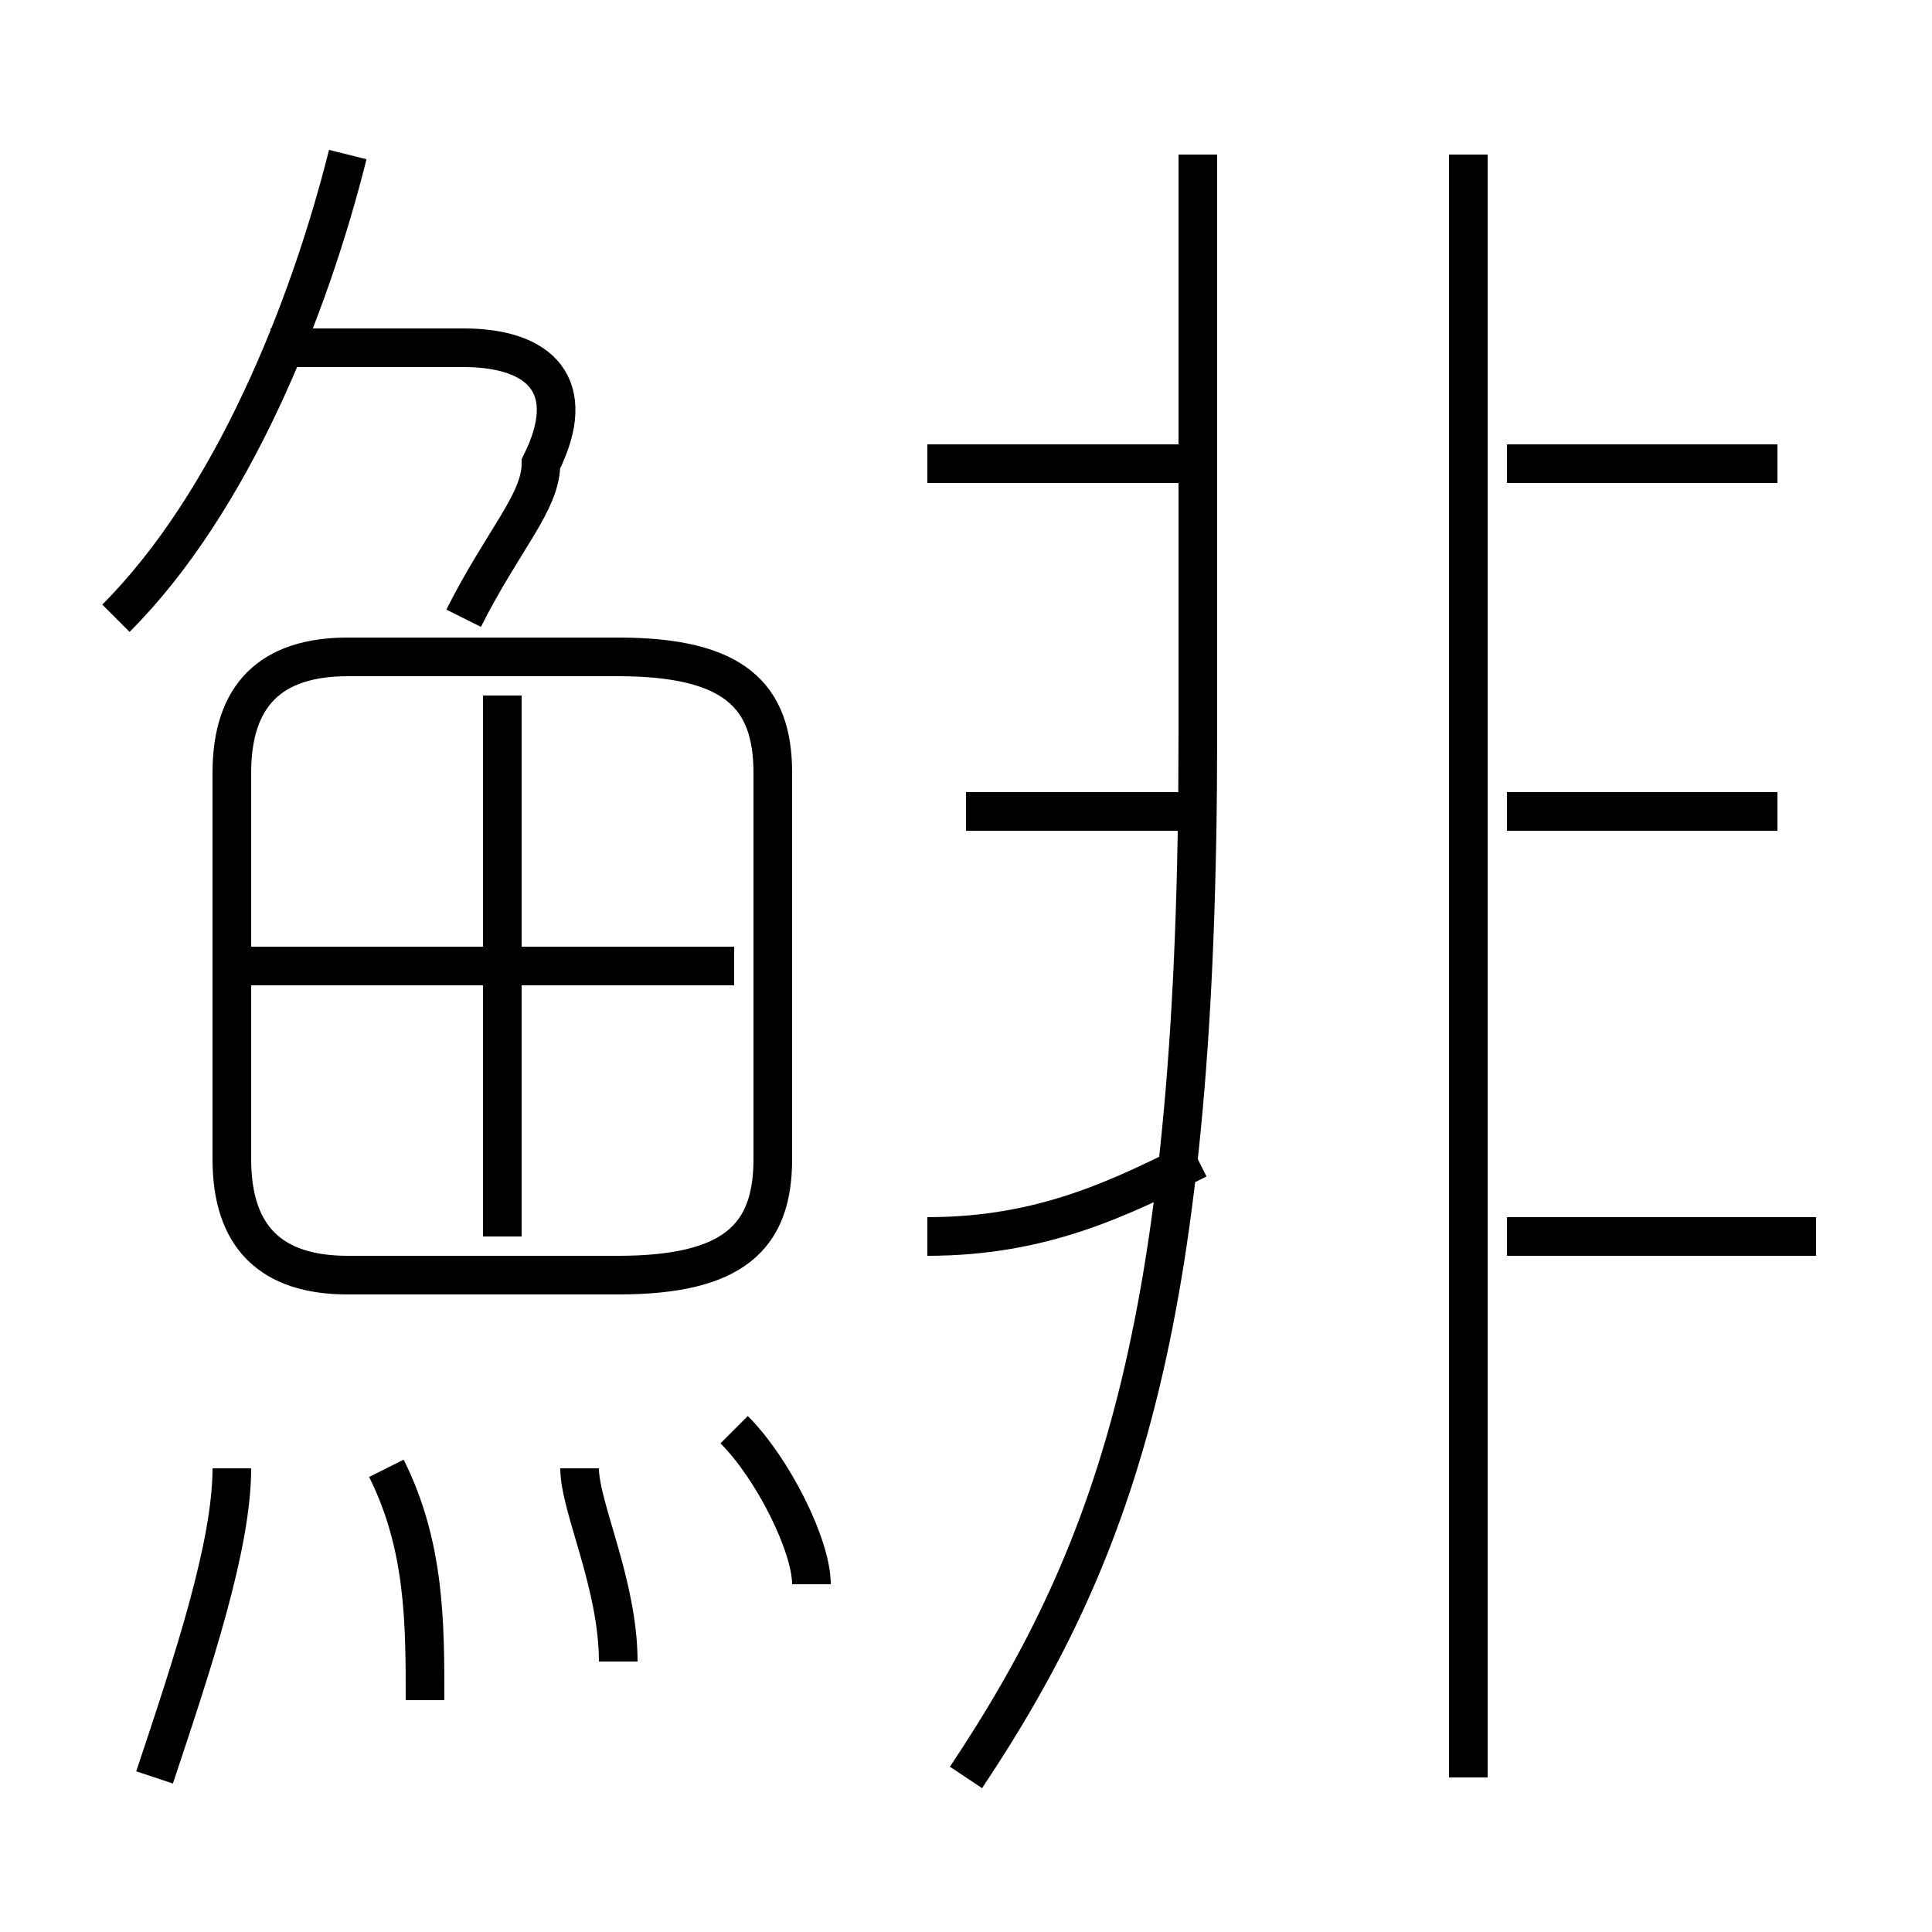 <?xml version='1.0' encoding='utf8'?>
<svg viewBox="0.0 -6.0 50.0 50.0" version="1.1" xmlns="http://www.w3.org/2000/svg">
<rect x="0.0" y="-6.0" width="50.0" height="50.0" fill="#808080" stroke="none"/>
<rect x="-1000" y="-1000" width="2000" height="2000" stroke="white" fill="white"/>
<g style="fill:white;stroke:#000000;  stroke-width:1">
<path d="M 25 2 C 29 -4 31 -10 31 -25 L 31 -40 M 4 2 C 5 -1 6 -4 6 -6 M 11 0 C 11 -2 11 -4 10 -6 M 16 -1 C 16 -3 15 -5 15 -6 M 21 -3 C 21 -4 20 -6 19 -7 M 20 -14 L 20 -24 C 20 -26 19 -27 16 -27 L 9 -27 C 7 -27 6 -26 6 -24 L 6 -14 C 6 -12 7 -11 9 -11 L 16 -11 C 19 -11 20 -12 20 -14 Z M 13 -12 L 13 -26 M 19 -19 L 6 -19 M 24 -12 C 27 -12 29 -13 31 -14 M 3 -28 C 6 -31 8 -36 9 -40 M 12 -28 C 13 -30 14 -31 14 -32 C 15 -34 14 -35 12 -35 L 7 -35 M 31 -23 L 25 -23 M 47 -12 L 39 -12 M 38 2 L 38 -40 M 31 -32 L 24 -32 M 46 -23 L 39 -23 M 46 -32 L 39 -32" transform="translate(0.0 38.0)" />
</g>
</svg>